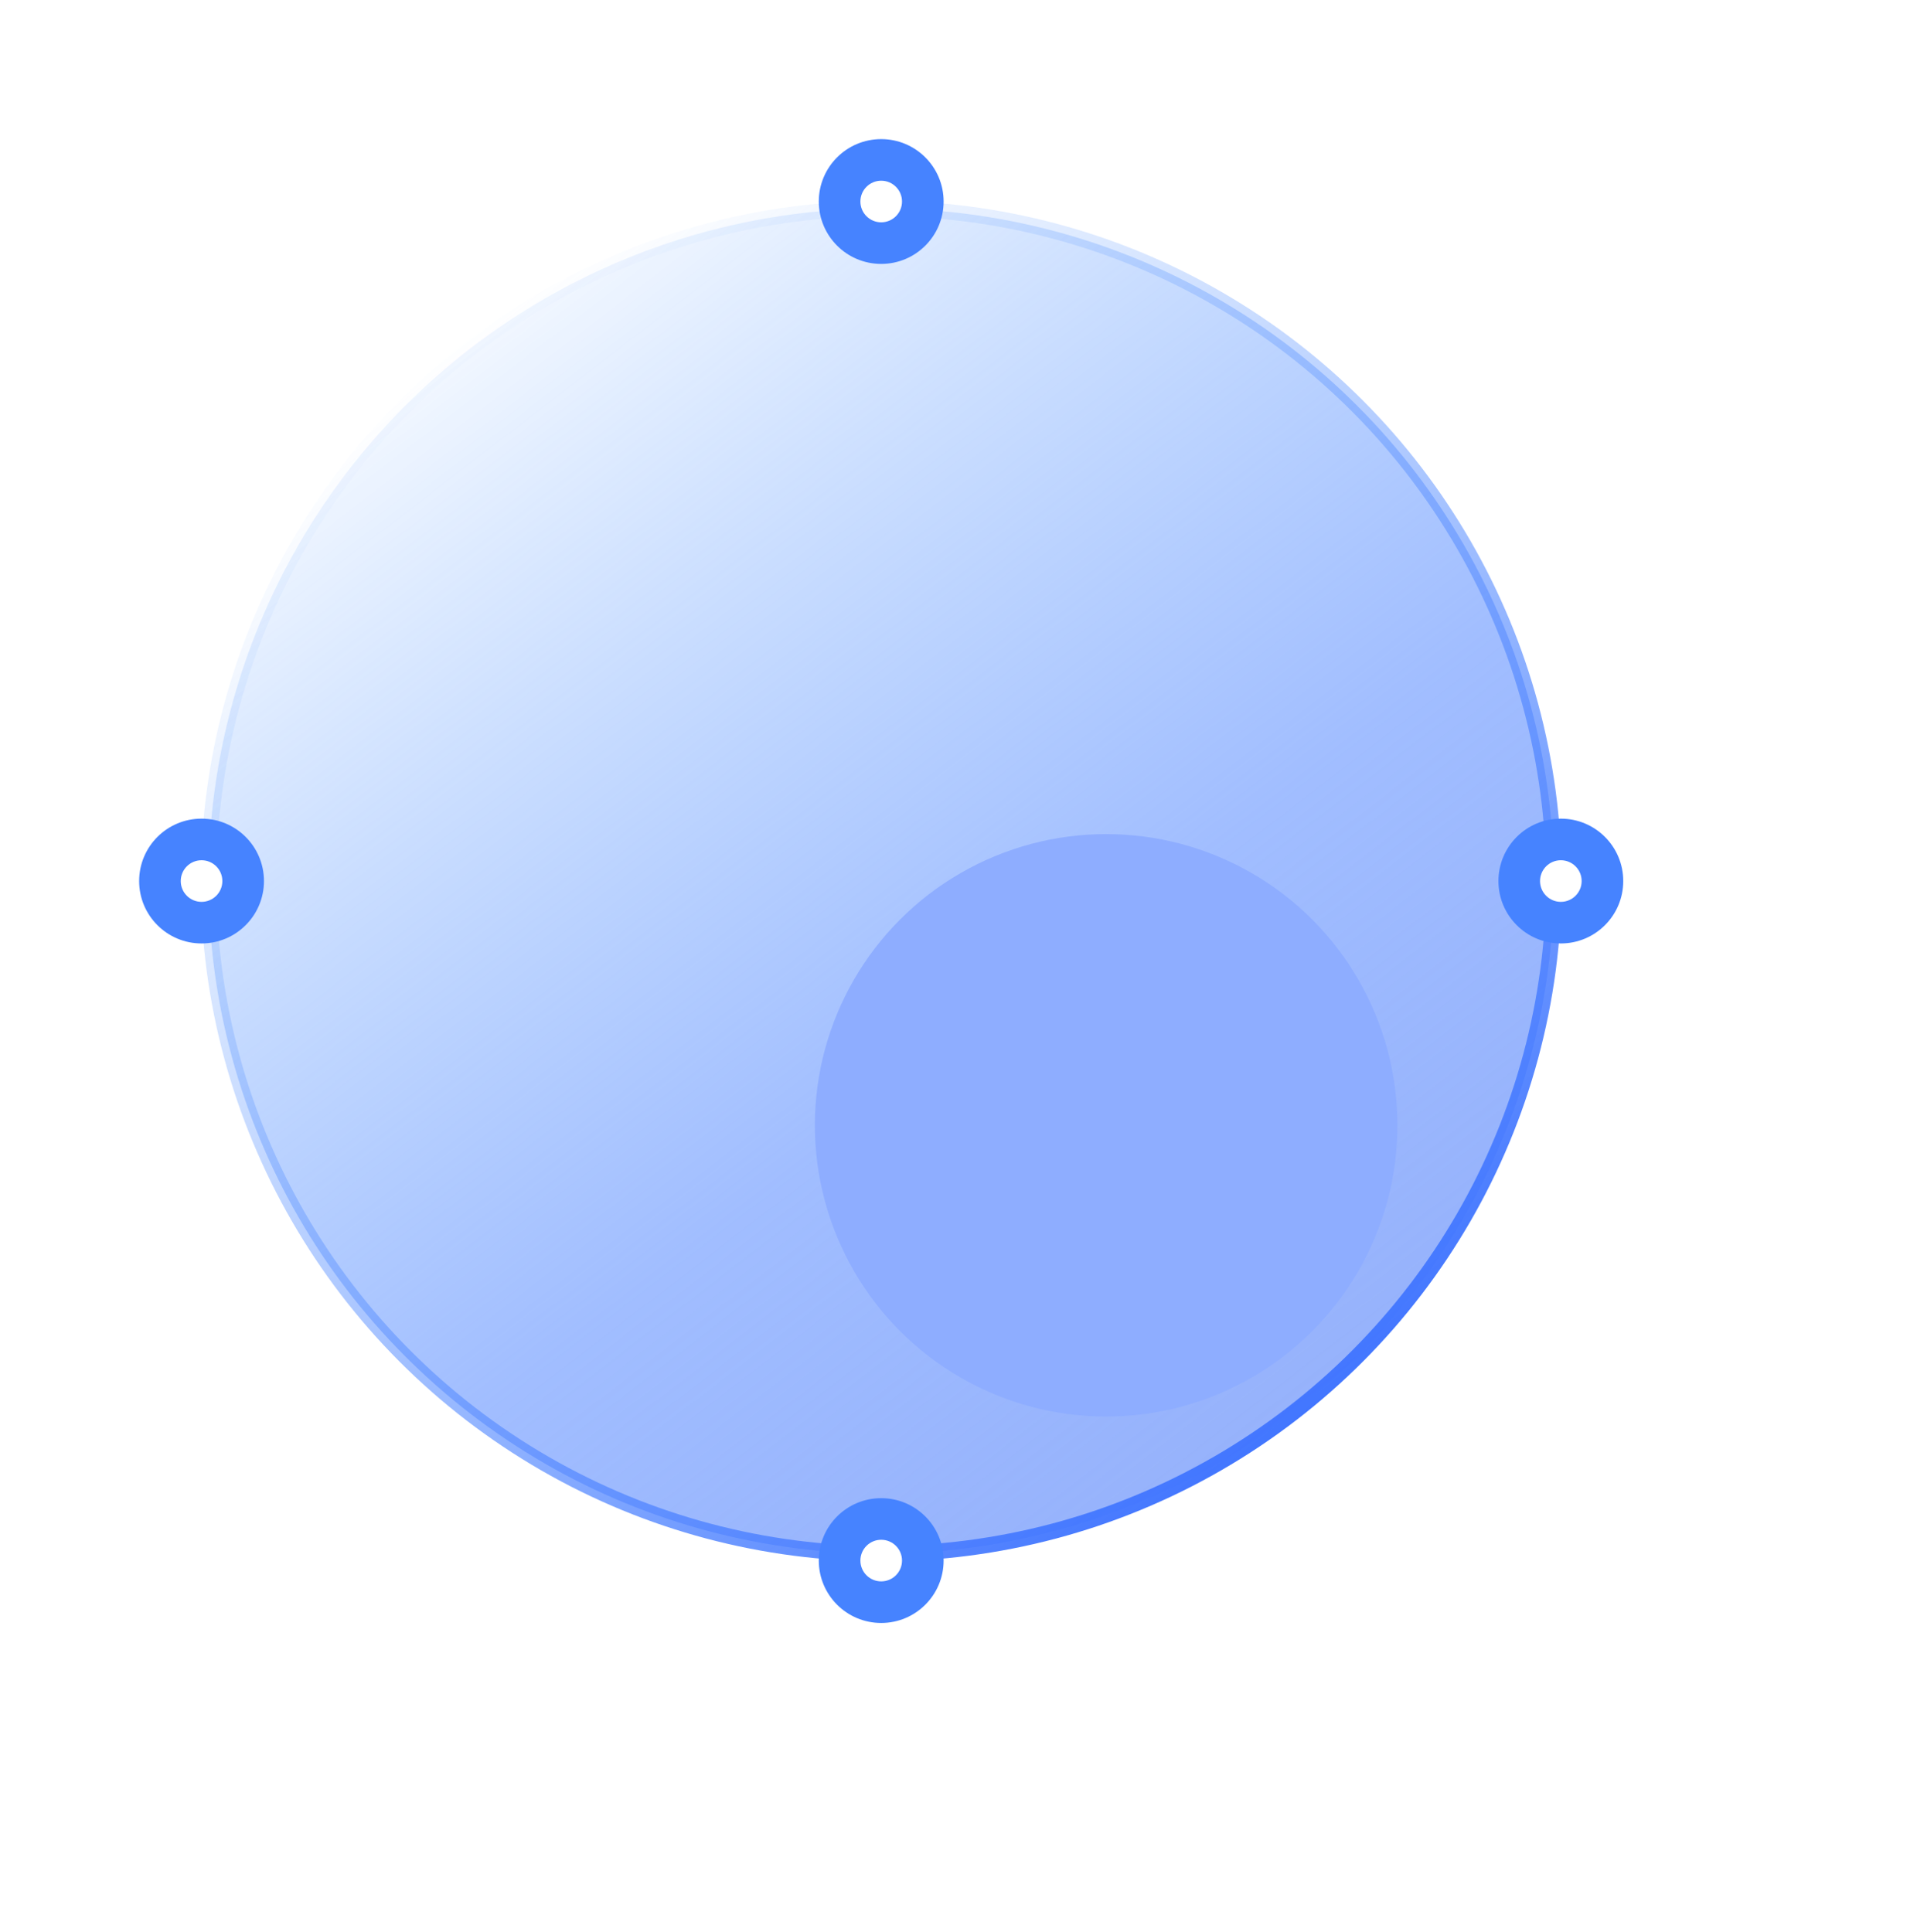 <?xml version="1.0" encoding="UTF-8"?>
<svg width="124px" height="125px" viewBox="0 0 124 125" version="1.1"
    xmlns="http://www.w3.org/2000/svg"
    xmlns:xlink="http://www.w3.org/1999/xlink">
    <title>部门名称（大）</title>
    <defs>
        <linearGradient x1="22.944%" y1="6.365%" x2="83.955%" y2="85.687%" id="linearGradient-1">
            <stop stop-color="#1876FF" stop-opacity="0.05" offset="0%"></stop>
            <stop stop-color="#4F84FF" stop-opacity="0.534" offset="63.991%"></stop>
            <stop stop-color="#6991FA" stop-opacity="0.696" offset="100%"></stop>
        </linearGradient>
        <linearGradient x1="20.027%" y1="8.718%" x2="82.473%" y2="88.198%" id="linearGradient-2">
            <stop stop-color="#77AEFF" stop-opacity="0" offset="0%"></stop>
            <stop stop-color="#4276FF" offset="100%"></stop>
        </linearGradient>
        <filter x="-87.6%" y="-87.6%" width="275.1%" height="275.1%" filterUnits="objectBoundingBox" id="filter-3">
            <feGaussianBlur stdDeviation="11" in="SourceGraphic"></feGaussianBlur>
        </filter>
        <filter x="-100.3%" y="-100.3%" width="300.6%" height="300.6%" filterUnits="objectBoundingBox" id="filter-4">
            <feGaussianBlur stdDeviation="2.7" in="SourceGraphic"></feGaussianBlur>
        </filter>
        <filter x="-100.3%" y="-100.3%" width="300.6%" height="300.6%" filterUnits="objectBoundingBox" id="filter-5">
            <feGaussianBlur stdDeviation="2.7" in="SourceGraphic"></feGaussianBlur>
        </filter>
        <filter x="-100.3%" y="-100.3%" width="300.6%" height="300.6%" filterUnits="objectBoundingBox" id="filter-6">
            <feGaussianBlur stdDeviation="2.7" in="SourceGraphic"></feGaussianBlur>
        </filter>
        <filter x="-100.3%" y="-100.3%" width="300.6%" height="300.6%" filterUnits="objectBoundingBox" id="filter-7">
            <feGaussianBlur stdDeviation="2.7" in="SourceGraphic"></feGaussianBlur>
        </filter>
    </defs>
    <g id="基础" stroke="none" stroke-width="1" fill="currentColor" fill-rule="evenodd">
        <g id="驾驶舱-dark" transform="translate(-778, -225)">
            <g id="Group" transform="translate(240, 68)">
                <g id="Group-18" transform="translate(263, 63)">
                    <g id="部门名称（大）" transform="translate(284, 103)">
                        <g id="Group-22" transform="translate(4.486, 4.486)">
                            <circle id="Oval-Copy" stroke="url(#linearGradient-2)" fill="url(#linearGradient-1)" cx="43.514" cy="43.514" r="43.514"></circle>
                            <circle id="Oval" fill="#8EADFF" filter="url(#filter-3)" cx="58.065" cy="59.318" r="18.841"></circle>
                        </g>
                        <g id="Group-18-Copy" transform="translate(43.963, 0)">
                            <circle id="Oval" fill="#4683FF" filter="url(#filter-4)" cx="4.037" cy="4.037" r="4.037"></circle>
                            <circle id="Oval" fill="#FFFFFF" cx="4.037" cy="4.037" r="1.346"></circle>
                        </g>
                        <g id="Group-18-Copy-4" transform="translate(0, 43.963)">
                            <circle id="Oval" fill="#4683FF" filter="url(#filter-5)" cx="4.037" cy="4.037" r="4.037"></circle>
                            <circle id="Oval" fill="#FFFFFF" cx="4.037" cy="4.037" r="1.346"></circle>
                        </g>
                        <g id="Group-18-Copy-5" transform="translate(43.963, 87.925)">
                            <circle id="Oval" fill="#4683FF" filter="url(#filter-6)" cx="4.037" cy="4.037" r="4.037"></circle>
                            <circle id="Oval" fill="#FFFFFF" cx="4.037" cy="4.037" r="1.346"></circle>
                        </g>
                        <g id="Group-18-Copy-6" transform="translate(87.925, 43.963)">
                            <circle id="Oval" fill="#4683FF" filter="url(#filter-7)" cx="4.037" cy="4.037" r="4.037"></circle>
                            <circle id="Oval" fill="#FFFFFF" cx="4.037" cy="4.037" r="1.346"></circle>
                        </g>
                    </g>
                </g>
            </g>
        </g>
    </g>
</svg>